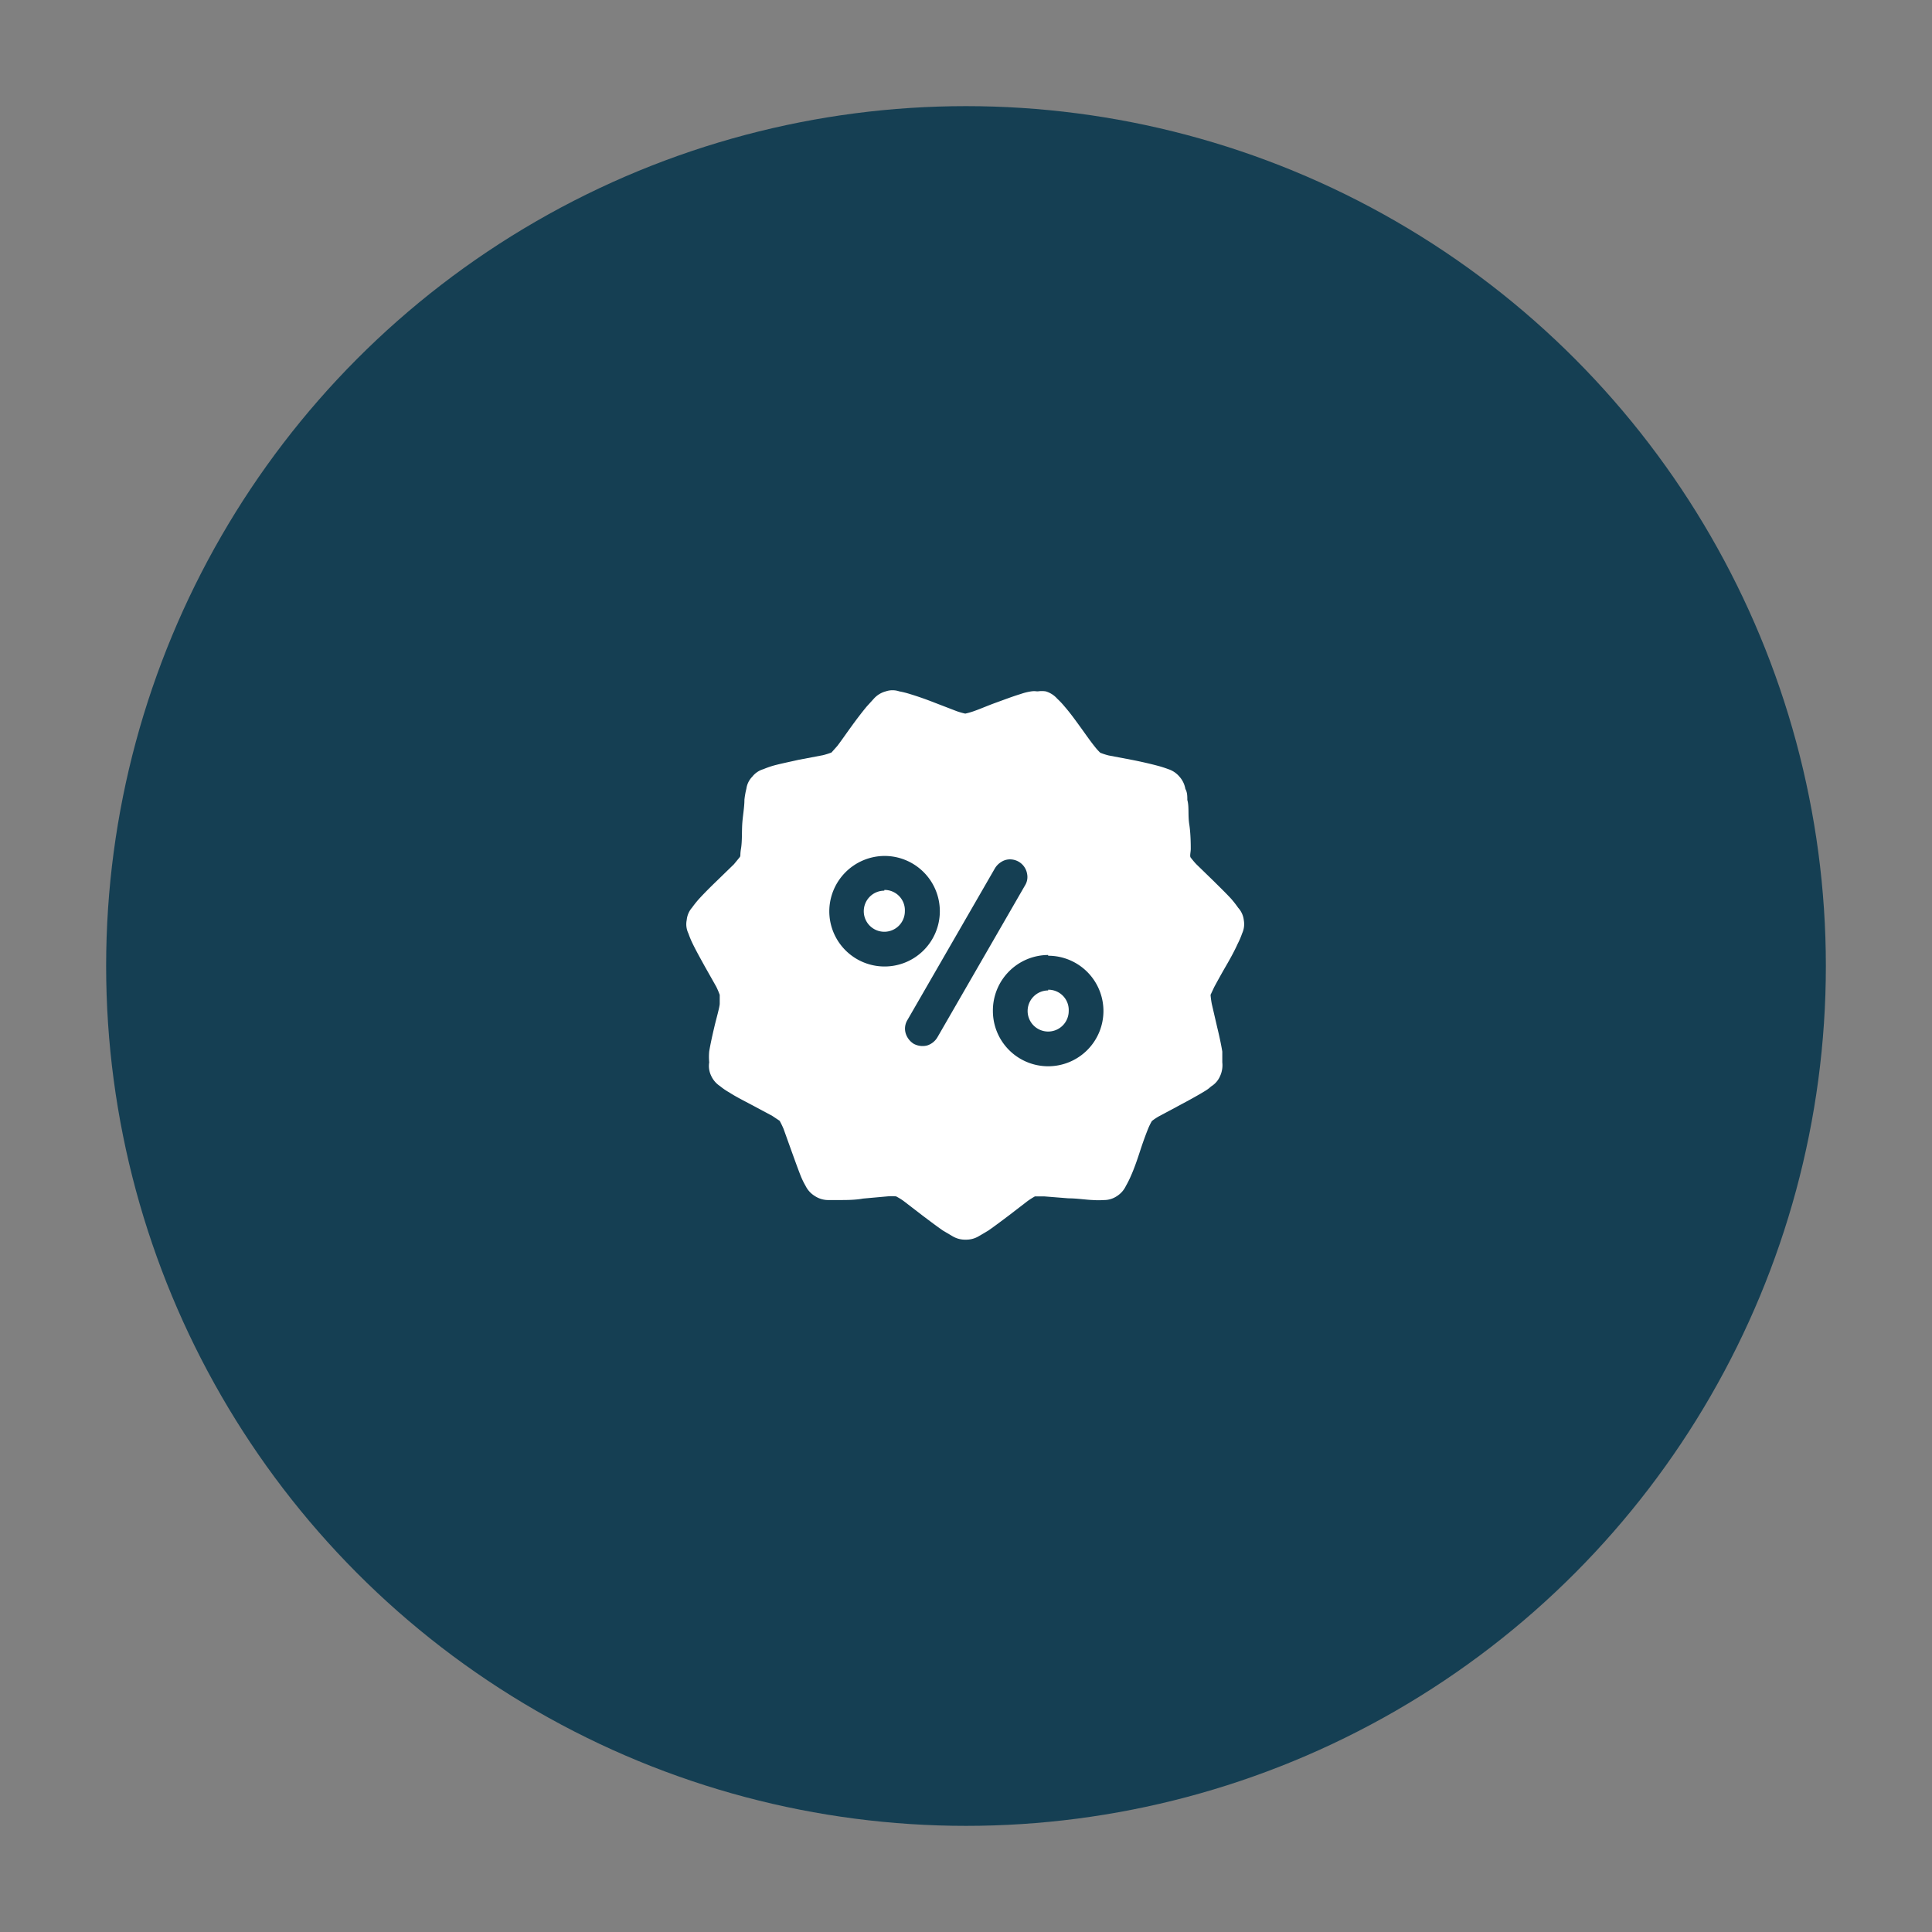<svg id="Слой_1" data-name="Слой 1" xmlns="http://www.w3.org/2000/svg" viewBox="0 0 79 79"><rect x="0" y="0" width="79" height="79" fill="#808080" stroke="none"/><defs><style>.cls-1{fill:#153f53;}.cls-2{fill:#fff;}</style></defs><title>Иконка_01</title><circle class="cls-1" cx="39.5" cy="39.5" r="35.16"/><path class="cls-2" d="M42.4,28.27a.79.79,0,0,0-.23,0,2.36,2.36,0,0,0-.44.11c-.3.09-.64.22-1,.35s-.65.26-.91.35a2.89,2.89,0,0,1-.35.1h0a2.89,2.89,0,0,1-.35-.1l-.91-.35c-.33-.13-.67-.25-1-.35a3.54,3.54,0,0,0-.44-.11.85.85,0,0,0-.55,0,1,1,0,0,0-.48.29l-.3.33c-.2.24-.42.53-.63.82s-.41.58-.57.79l-.24.27a3,3,0,0,1-.35.11l-1,.19c-.35.08-.7.15-1,.23a3.58,3.58,0,0,0-.43.15.9.9,0,0,0-.46.31.87.87,0,0,0-.24.49,3.25,3.25,0,0,0-.08.45c0,.31-.07.67-.09,1s0,.7-.05,1,0,.28-.06.36l-.23.28-.7.68c-.26.25-.51.5-.73.74a4.29,4.29,0,0,0-.28.35.9.9,0,0,0-.22.51.86.86,0,0,0,.07.55,3.56,3.56,0,0,0,.17.41c.14.29.32.61.49.92l.48.85a3.54,3.54,0,0,1,.14.33h0c0,.08,0,.23,0,.36s-.14.61-.22.95-.16.7-.21,1a2.38,2.38,0,0,0,0,.45.92.92,0,0,0,.08.55,1,1,0,0,0,.36.42,2.55,2.55,0,0,0,.38.26c.26.17.58.33.9.5l.86.46.3.2a3.47,3.47,0,0,1,.16.33l.33.92c.12.33.24.67.37,1a3.11,3.11,0,0,0,.2.41,1,1,0,0,0,.37.41,1,1,0,0,0,.53.17h.45c.32,0,.68,0,1-.06l1-.09a1.89,1.89,0,0,1,.35,0,2.37,2.37,0,0,1,.31.19l.78.6c.28.21.57.43.83.61l.39.23a1,1,0,0,0,.54.14,1,1,0,0,0,.53-.14l.39-.23c.26-.18.55-.4.83-.61l.78-.6a3.35,3.35,0,0,1,.3-.19h.37l1,.08c.35,0,.71.06,1,.07a3.31,3.31,0,0,0,.45,0,.94.94,0,0,0,.53-.16,1,1,0,0,0,.37-.42,3.73,3.73,0,0,0,.2-.4c.13-.29.25-.63.37-1s.23-.67.33-.92a2.58,2.58,0,0,1,.16-.33,2.21,2.21,0,0,1,.3-.2l.86-.46c.32-.17.63-.34.9-.5s.26-.17.37-.26a.92.92,0,0,0,.36-.42,1.06,1.06,0,0,0,.09-.56c0-.14,0-.29,0-.44-.05-.31-.13-.67-.21-1l-.22-.95a3.5,3.5,0,0,1-.05-.37l.15-.32c.13-.24.3-.55.48-.86s.35-.62.48-.91a3.12,3.12,0,0,0,.18-.42.91.91,0,0,0,.07-.54.9.9,0,0,0-.23-.51,4.39,4.39,0,0,0-.28-.36c-.21-.23-.47-.48-.72-.73l-.7-.68c-.1-.1-.19-.22-.24-.28s0-.22,0-.36,0-.62-.06-1,0-.72-.08-1c0-.16,0-.31-.08-.45a1,1,0,0,0-.24-.5,1,1,0,0,0-.46-.31,4.56,4.56,0,0,0-.44-.14c-.3-.08-.65-.16-1-.23l-1-.19a2.74,2.74,0,0,1-.34-.11h0a2.36,2.36,0,0,1-.24-.27c-.17-.21-.37-.5-.58-.79s-.42-.58-.63-.82a3.26,3.26,0,0,0-.31-.33,1,1,0,0,0-.47-.3,1.06,1.06,0,0,0-.32,0ZM36.16,35a2.26,2.26,0,1,1-2.25,2.26A2.27,2.27,0,0,1,36.16,35Zm5.15.14h0a.71.71,0,0,1,.69.6.65.65,0,0,1-.09.47l-3.57,6.19a.75.75,0,0,1-.43.35.76.76,0,0,1-.55-.07.77.77,0,0,1-.33-.44.68.68,0,0,1,.08-.54l3.57-6.19a.78.78,0,0,1,.27-.27.65.65,0,0,1,.36-.1Zm-5.15,1.28a.84.84,0,1,0,.84.84A.83.83,0,0,0,36.16,36.39Zm6.7,2.66a2.26,2.26,0,1,1-2.26,2.26A2.27,2.27,0,0,1,42.86,39.05Zm0,1.42a.84.84,0,1,0,.84.84A.83.83,0,0,0,42.86,40.47Z"/></svg>